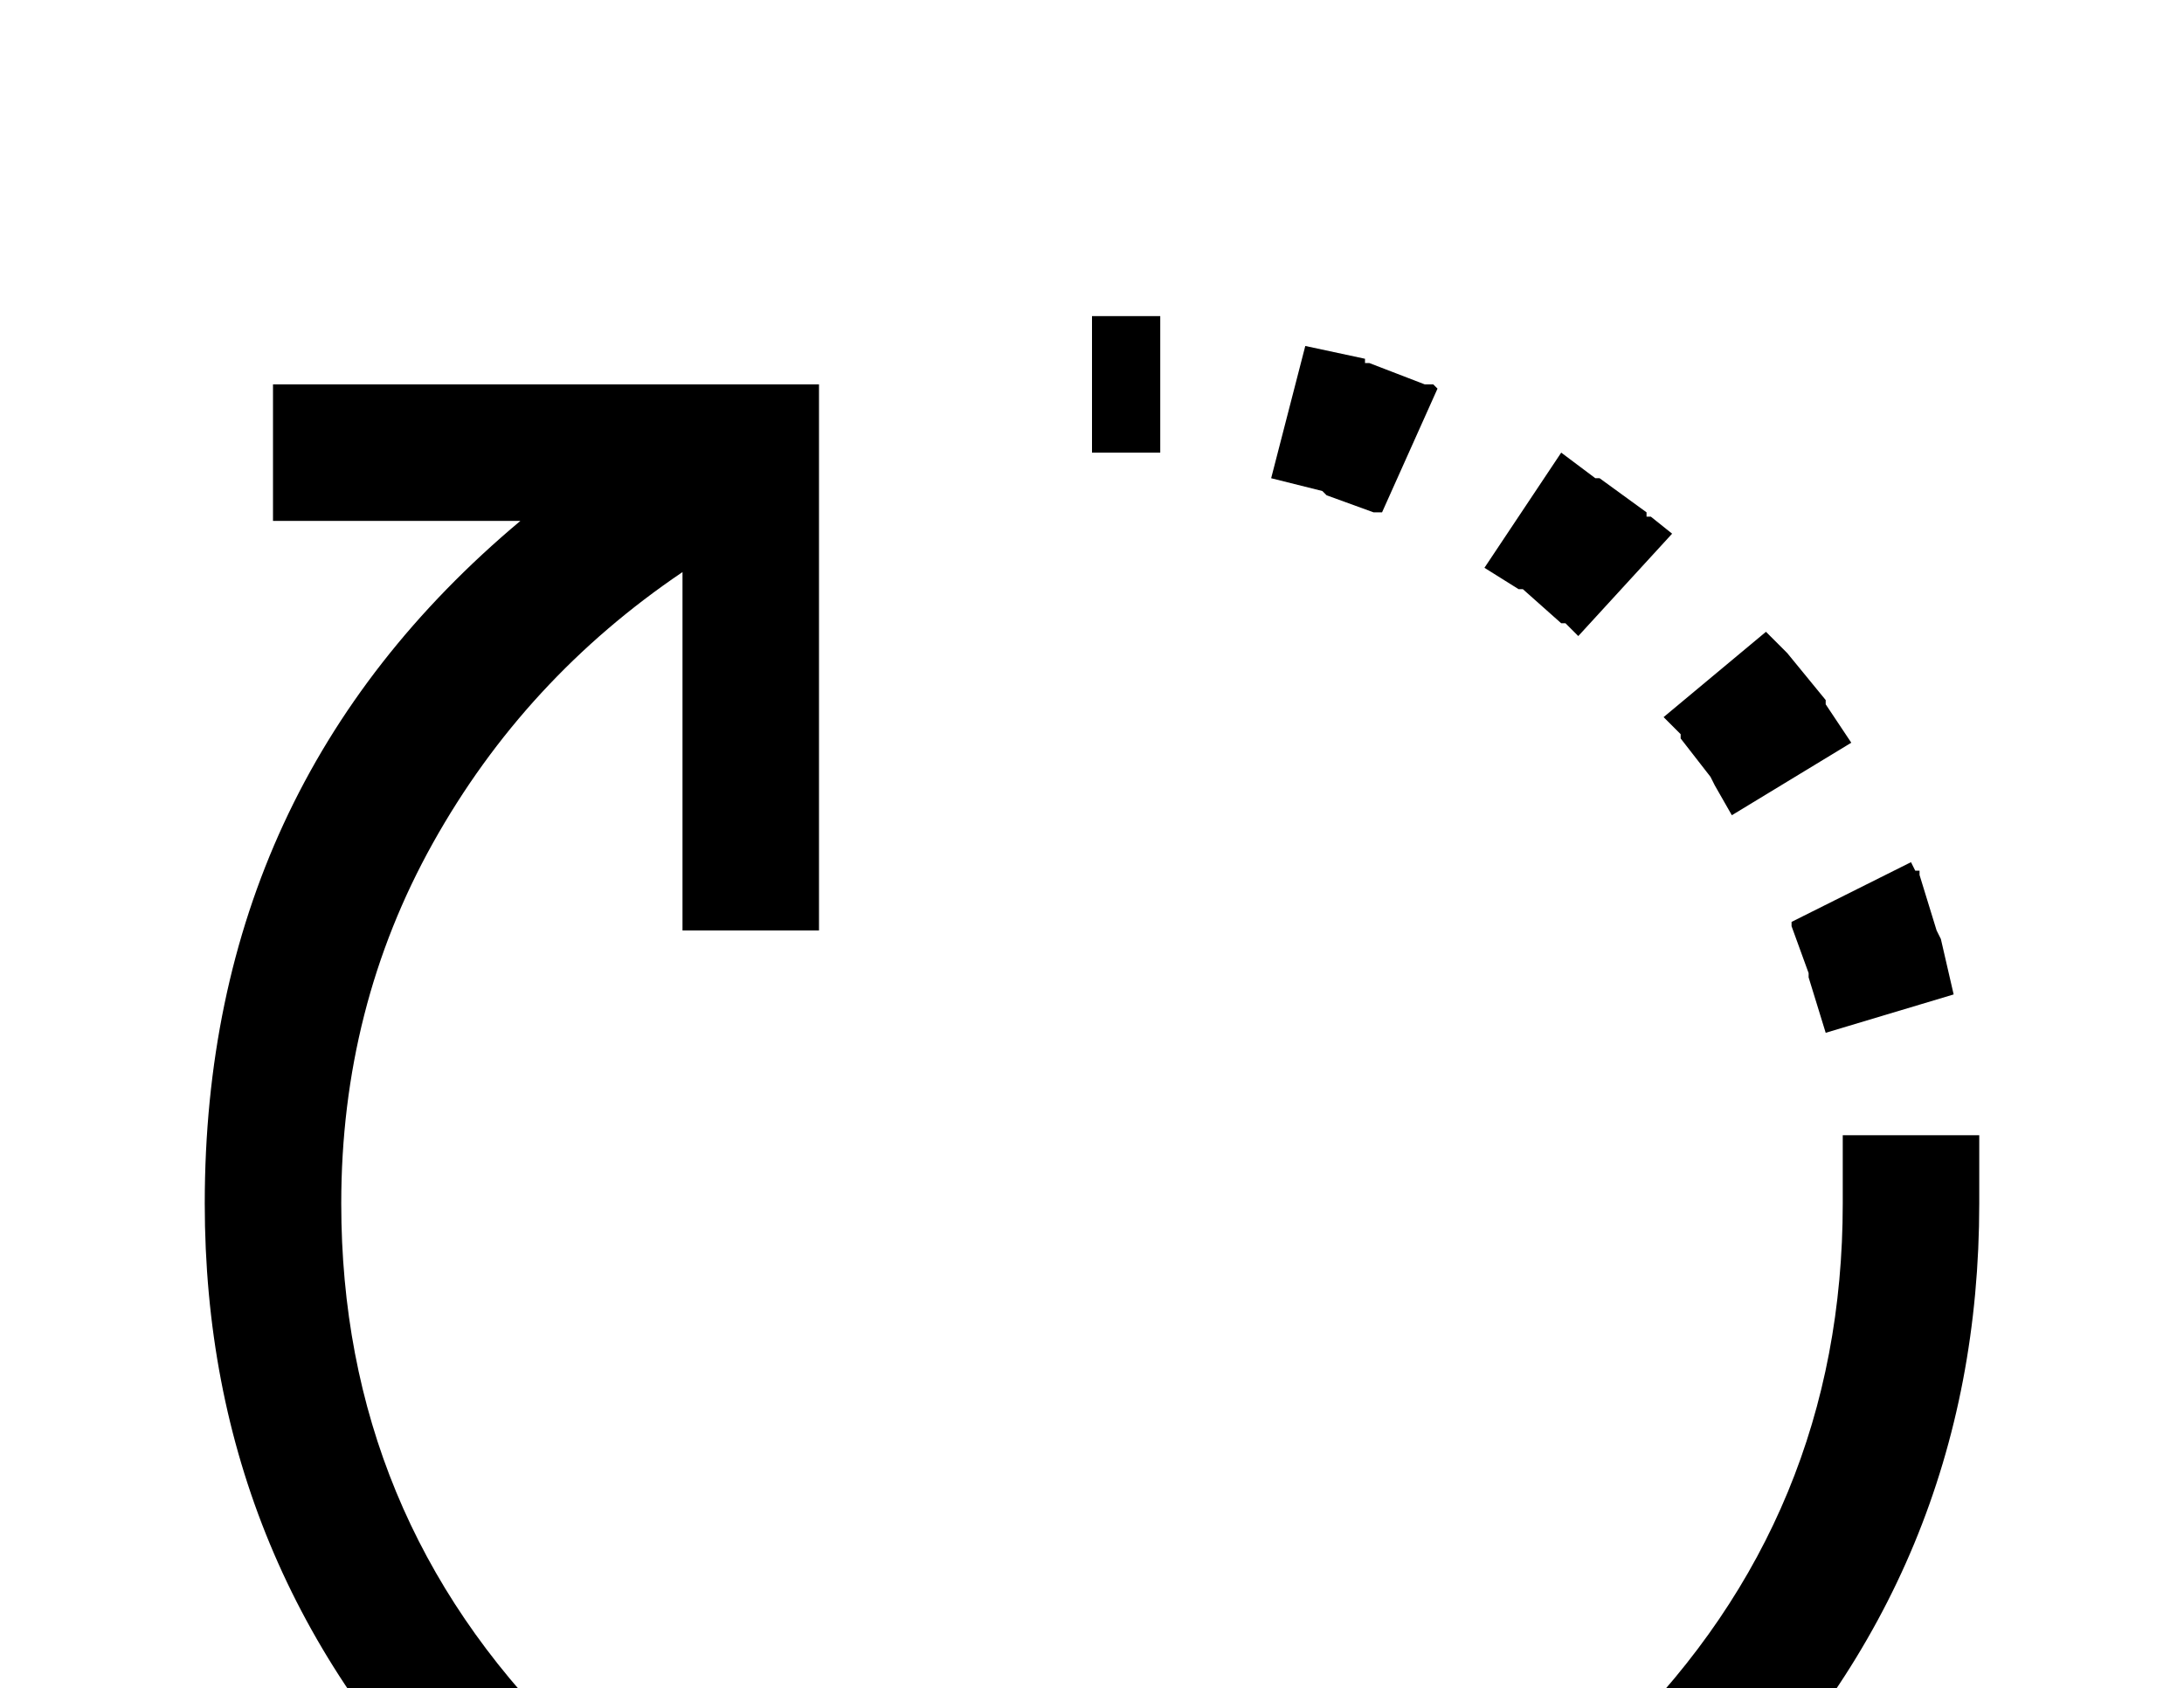 <?xml version="1.0" encoding="utf-8"?>
<!DOCTYPE svg PUBLIC "-//W3C//DTD SVG 1.0//EN" "http://www.w3.org/TR/2001/REC-SVG-20010904/DTD/svg10.dtd">
<svg version="1.0" 
	id="glyph_" 
	xmlns="http://www.w3.org/2000/svg" 
	xmlns:xlink="http://www.w3.org/1999/xlink"
	x="0px"
	y="0px"
	width="100px" 
	height="77.285px">
<g id="">
<path style="fill:#000000;stroke-width:0px" d="M50. 14.472 C50.781 14.472 52.344 14.472 53.125 14.472 C53.125 16.034 53.125 19.159 53.125 20.722 C52.344 20.722 50.781 20.722 50. 20.722 C50. 19.159 50. 16.034 50. 14.472 zM59.766 15.839 C60.449 15.985 61.816 16.278 62.5 16.425 C62.5 16.474 62.5 16.571 62.5 16.62 C62.549 16.62 62.646 16.62 62.695 16.62 C63.33 16.864 64.6 17.353 65.234 17.597 C65.283 17.597 65.381 17.597 65.43 17.597 C65.479 17.597 65.576 17.597 65.625 17.597 C65.674 17.646 65.771 17.743 65.82 17.792 C65.186 19.208 63.916 22.04 63.281 23.456 C63.232 23.456 63.135 23.456 63.086 23.456 C63.037 23.456 62.939 23.456 62.891 23.456 C62.354 23.261 61.279 22.87 60.742 22.675 C60.693 22.626 60.596 22.528 60.547 22.48 C59.961 22.333 58.789 22.04 58.203 21.894 C58.594 20.38 59.375 17.353 59.766 15.839 zM12.5 17.597 C17.969 17.597 28.906 17.597 34.375 17.597 C35.156 17.597 36.719 17.597 37.5 17.597 C37.5 18.378 37.5 19.941 37.5 20.722 C37.5 26.191 37.5 37.128 37.5 42.597 C35.938 42.597 32.812 42.597 31.25 42.597 C31.25 38.495 31.25 30.292 31.25 26.191 Q24.023 31.073 19.824 38.593 Q15.625 46.112 15.625 55.097 Q15.625 69.355 25.684 79.413 Q35.742 89.472 50. 89.472 Q64.258 89.472 74.316 79.413 Q84.375 69.355 84.375 55.097 C84.375 54.055 84.375 52.753 84.375 51.972 C85.938 51.972 89.062 51.972 90.625 51.972 C90.625 52.753 90.625 54.316 90.625 55.097 Q90.625 71.894 78.711 83.808 Q66.797 95.722 50. 95.722 Q33.203 95.722 21.289 83.808 Q9.375 71.894 9.375 55.097 Q9.375 35.956 23.828 23.847 C20.052 23.847 15.332 23.847 12.5 23.847 C12.5 22.284 12.5 19.159 12.5 17.597 zM71.484 20.722 C71.875 21.015 72.656 21.601 73.047 21.894 C73.096 21.894 73.193 21.894 73.242 21.894 C73.779 22.284 74.854 23.066 75.391 23.456 C75.391 23.505 75.391 23.603 75.391 23.652 C75.439 23.652 75.537 23.652 75.586 23.652 C75.83 23.847 76.318 24.237 76.562 24.433 C75.488 25.605 73.34 27.948 72.266 29.12 C72.119 28.974 71.826 28.681 71.68 28.534 C71.631 28.534 71.533 28.534 71.484 28.534 C71.045 28.144 70.166 27.362 69.727 26.972 C69.678 26.972 69.58 26.972 69.531 26.972 C69.141 26.728 68.359 26.239 67.969 25.995 C68.848 24.677 70.605 22.04 71.484 20.722 zM80.859 28.925 C81.055 29.12 81.445 29.511 81.641 29.706 C81.689 29.755 81.787 29.853 81.836 29.902 C82.275 30.439 83.154 31.513 83.594 32.05 C83.594 32.099 83.594 32.196 83.594 32.245 C83.887 32.685 84.473 33.564 84.766 34.003 C83.398 34.833 80.664 36.493 79.297 37.323 C79.102 36.982 78.711 36.298 78.516 35.956 C78.467 35.859 78.369 35.663 78.32 35.566 C77.979 35.126 77.295 34.247 76.953 33.808 C76.953 33.759 76.953 33.661 76.953 33.612 C76.758 33.417 76.367 33.027 76.172 32.831 C77.344 31.855 79.688 29.902 80.859 28.925 zM87.5 39.472 C87.549 39.569 87.646 39.765 87.695 39.862 C87.744 39.862 87.842 39.862 87.891 39.862 C87.891 39.911 87.891 40.009 87.891 40.058 C88.086 40.693 88.477 41.962 88.672 42.597 C88.721 42.694 88.818 42.89 88.867 42.987 C89.014 43.622 89.307 44.892 89.453 45.527 C87.988 45.966 85.059 46.845 83.594 47.284 C83.398 46.65 83.008 45.38 82.812 44.745 C82.812 44.696 82.812 44.599 82.812 44.55 C82.617 44.013 82.227 42.939 82.031 42.402 C82.031 42.353 82.031 42.255 82.031 42.206 C83.398 41.523 86.133 40.155 87.5 39.472 z" id="path__0" />
</g>
</svg>
